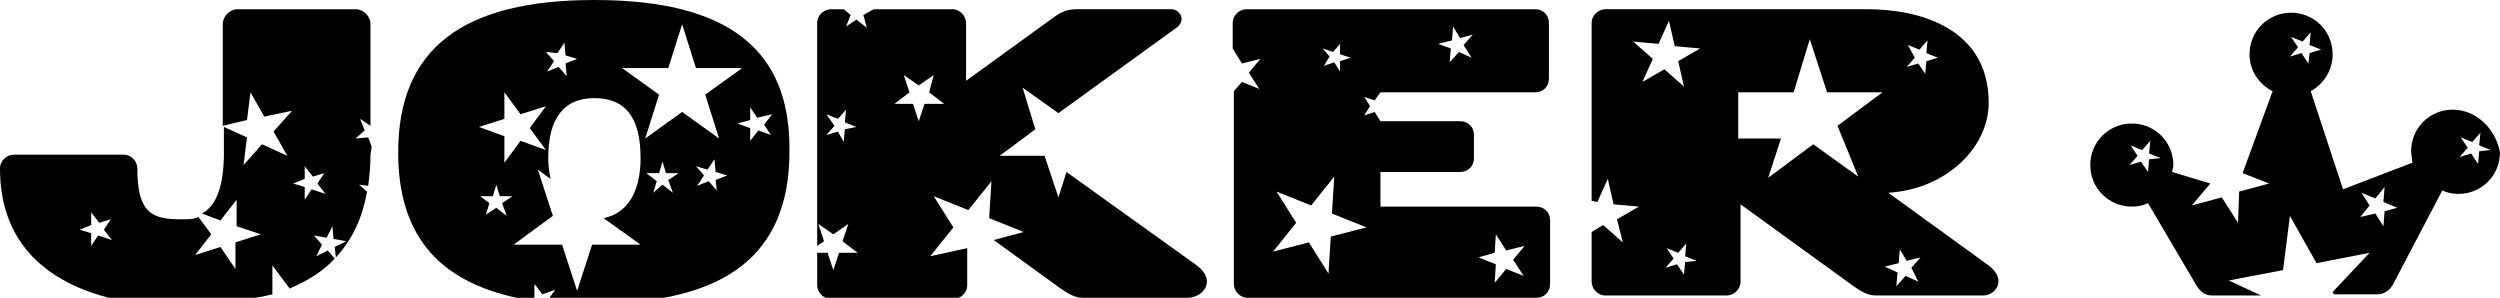<?xml version="1.0" encoding="utf-8"?>
<!-- Generator: Adobe Illustrator 25.0.0, SVG Export Plug-In . SVG Version: 6.00 Build 0)  -->
<svg version="1.1" id="Layer_1" xmlns="http://www.w3.org/2000/svg" xmlns:xlink="http://www.w3.org/1999/xlink" x="0px" y="0px"
	 viewBox="0 0 216.6 25.8" enable-background="new 0 0 216.6 25.8" xml:space="preserve">

	<path d="M51.5,0c-11.4,0-17,4.2-17,13.2c0,7.4,3.7,11.5,11.3,12.8l0.5-0.2v-1.2l0.7,0.9l1.1-0.4l-0.7,1l0,0c1.3,0.1,2.6,0.2,4,0.2
		c11.5,0,17-4.2,17-13.2C68.5,4.2,63,0,51.5,0 M48.3,4.6l0.6-0.9L49,4.8l1,0.3l-1,0.4l0.1,1.1l-0.7-0.8l-1,0.4L48,5.3l-0.7-0.8
		L48.3,4.6z M43.7,10.3V8l1.4,1.9l2.2-0.7l-1.4,1.9l1.4,1.9l-2.2-0.8l-1.4,1.9v-2.3L41.5,11L43.7,10.3z M43.9,18.7L43,18l-0.9,0.6
		l0.3-1L41.6,17h1.1l0.3-1l0.3,1h1.1l-0.9,0.6L43.9,18.7z M55.5,21.2h-4.2l-1.3,4l-1.3-4h-4.2l3.4-2.5l-1.3-4l1.1,0.8
		c-0.1-0.5-0.2-1.1-0.2-1.8c0-3.4,1.3-5.2,4-5.2c2.7,0,4,1.7,4,5.2c0,3-1.2,4.8-3.2,5.2L55.5,21.2z M58.3,16.7L57.4,16l-0.8,0.7
		l0.3-1L56,15h1.1l0.3-1l0.3,1h1.1l-0.9,0.6L58.3,16.7z M55.9,12l1.2-3.8l-3.2-2.3h4l1.2-3.8l1.2,3.8h4l-3.2,2.3l1.2,3.8l-3.2-2.3
		L55.9,12z M62.1,16.5l-0.7-0.8l-1,0.4l0.6-0.9l-0.7-0.8l1,0.3l0.6-0.9l0.1,1.1l1,0.3l-1,0.4L62.1,16.5z M66.9,9.9l-0.7,0.9
		l0.6,0.9l-1.1-0.4L65,12.2v-1.1l-1.1-0.4l1.1-0.3V9.3l0.6,0.9L66.9,9.9z M30.8,0.8H20.6c-0.7,0-1.3,0.6-1.3,1.3v8.8l2.1-0.5
		L21.7,8l1.2,2.1l2.4-0.5l-1.6,1.8l1.2,2.1l-2.2-1l-1.6,1.8l0.3-2.4l-2-0.9v2.2c0,2.8-0.6,4.6-1.9,5.3l1.6,0.6l1.4-1.8v2.3l2.1,0.7
		L20.4,21v2.3l-1.3-1.9l-2.2,0.7l1.4-1.8l-1.1-1.5C16.8,19,16.3,19,15.7,19c-2.5,0-3.8-0.5-3.8-4.4l0,0c0-0.6-0.5-1.2-1.2-1.2H1.2
		c-0.6,0-1.2,0.5-1.2,1.2l0,0c0,11.5,12.8,11.9,15.1,11.9c2.6-0.1,6.6-0.5,8.5-1V23l1.5,2c1.6-0.7,2.9-1.5,3.9-2.6l-0.6-0.7l-1,0.5
		l0.5-1l-0.7-0.8l1.1,0.2l0.5-1l0.1,1.1l1.1,0.2l-1,0.5l0.1,0.9c1.4-1.5,2.3-3.4,2.7-5.7L31.1,16l0.8,0.1c0.1-0.8,0.2-1.7,0.2-2.7
		l0.1-0.7l-0.3-0.8L30.8,12l0.8-0.7l-0.4-1l0.9,0.6l0,0V2.1C32.1,1.4,31.5,0.8,30.8,0.8 M8.5,20.4l-0.6,0.9v-1.1l-1-0.3l1-0.4v-1.1
		l0.7,0.9l1-0.3L9,19.9l0.7,0.9L8.5,20.4z M27,16.4l-0.6,0.9v-1.1l-1-0.3l1-0.4v-1.1l0.7,0.9l1-0.3l-0.6,0.9l0.7,0.9L27,16.4z
			M103.7,23l-11.3-8.1l-0.7,2.2l-1.2-3.6h-0.1h-3.8l1.9-1.4l0,0l1.2-0.9l-1.1-3.6l3.1,2.2l10.1-7.3c1.1-0.7,0.4-1.7-0.3-1.7h-8.2
		c-0.6,0-1.2,0.1-2,0.7L83.7,7V2c0-0.6-0.5-1.2-1.2-1.2h-6.8l-0.9,0.5l0.3,1.1l-0.9-0.7l-0.9,0.6l0.4-1l-0.6-0.5H72
		c-0.6,0-1.2,0.5-1.2,1.2v19.3l0.6-0.4l-0.5-1.5l1.3,0.9l1.3-0.9L73,20.9l1.3,1h-1.6l-0.5,1.5l-0.5-1.5h-0.9v2.8
		c0,0.6,0.5,1.2,1.2,1.2h10.6c0.6,0,1.2-0.5,1.2-1.2v-3.2l0,0l-3.2,0.7l2-2.5L80.9,17l3,1.2l2-2.5l-0.2,3.2l3,1.2l-2.6,0.7l5.8,4.2
		c0.7,0.5,1.3,0.8,1.9,0.8h9.2C104.3,25.7,105.4,24.3,103.7,23 M73.2,11.2l-0.1,1.1l-0.5-0.9l-1,0.3l0.7-0.8l-0.7-1l1,0.4l0.7-0.8
		l-0.1,1.1l1,0.4L73.2,11.2z M80.1,9l-0.5,1.5L79.1,9h-1.6l1.3-1l-0.5-1.5l1.3,0.9l1.3-0.9L80.5,8l1.3,1H80.1z M137.9,18.7
		L137.9,18.7L137.9,18.7L137.9,18.7z M172.3,23l-8.7-6.3c5-0.3,8.7-3.9,8.7-7.8c0-6.4-5.9-8.1-10.5-8.1h-12.2l0,0h-10.5
		c-0.6,0-1.2,0.5-1.2,1.2v15.4l0.5,0.1l0.9-2l0.5,2.2l2.2,0.2l-1.9,1.1l0.5,2l-1.7-1.5l-1,0.6v4.3c0,0.6,0.5,1.2,1.2,1.2h10.5
		c0.6,0,1.2-0.5,1.2-1.2v-6.7l9.8,7.1c0.7,0.5,1.3,0.8,1.9,0.8h9.2C172.8,25.7,174,24.3,172.3,23 M165.3,3.9l1,0.4l0.7-0.8
		l-0.1,1.1l1,0.4l-1,0.3l-0.1,1.1l-0.6-0.9l-1,0.3l0.7-0.8L165.3,3.9z M142.3,7.1l0.9-2l-1.7-1.5l2.2,0.2l0.9-2l0.5,2.2l2.2,0.2
		l-1.9,1.1l0.5,2.2L144.2,6L142.3,7.1z M146,22.7l-0.1,1.1l-0.6-0.9l-1,0.3l0.7-0.8l-0.6-0.9l1,0.4l0.7-0.8l-0.1,1.1l1,0.4
		L146,22.7z M161,15.3l-3.9-2.8l-3.9,2.9l1.1-3.4c-0.2,0-0.3,0-0.5,0h-3.2V8h0.1l0,0h0.1c0.7,0,1.6,0,2.5,0c0.3,0,0.5,0,0.7,0h1.4
		l1.4-4.6l1.5,4.6h4.8l-3.9,2.9L161,15.3z M166.2,24.4l-1.1-0.5l-0.8,0.9l0.1-1.2l-1.1-0.5l1.2-0.3l0.1-1.2l0.6,1l1.2-0.3l-0.8,0.9
		L166.2,24.4z M133,0.8h-14.5h-10.4H108c-0.6,0-1.2,0.5-1.2,1.2v2.2l0.8,1.3l1.6-0.4l-1,1.2l0.9,1.4l-1.5-0.6l-0.7,0.8v16.7
		c0,0.6,0.5,1.2,1.2,1.2h10.5c0.1,0,0.1,0,0.2,0h14.3c0.7,0,1.2-0.5,1.2-1.2v-5.5c0-0.7-0.5-1.2-1.2-1.2h-13.5v-3h6.9
		c0.7,0,1.2-0.5,1.2-1.2v-2c0-0.7-0.5-1.2-1.2-1.2h-6.9l0,0l-0.5-0.8l-0.9,0.3l0.5-0.8l-0.5-0.8l0.9,0.3l0.5-0.7l0,0H133
		c0.7,0,1.2-0.5,1.2-1.2V2C134.2,1.3,133.7,0.8,133,0.8 M129.5,21.9l0.1-1.6l0.9,1.4l1.6-0.4l-1,1.2l0.9,1.4l-1.5-0.6l-1,1.2
		l0.1-1.6l-1.5-0.6L129.5,21.9z M114.6,4.2l0.9,0.3l0.6-0.7v0.9L117,5l-0.9,0.3v0.9l-0.5-0.8l-0.9,0.3l0.5-0.8L114.6,4.2z
			M118.4,19.7l-3.1,0.8l-0.2,3.2l-1.7-2.7l-3.1,0.8l2-2.5l-1.7-2.7l3,1.2l2-2.5l-0.2,3.2L118.4,19.7z M127.5,5l-1.1-0.5l-0.8,0.9
		l0.1-1.2l-1.1-0.4l1.2-0.3l0.1-1.2l0.6,1l1.1-0.3l-0.8,0.9L127.5,5z"/>
	<path d="M212.5,9.5c-2,0-3.6,1.6-3.6,3.6c0,0.3,0.1,0.7,0.1,1l-6,2.3l-2.8-8.5c1.1-0.6,1.9-1.8,1.9-3.2c0-2-1.6-3.6-3.6-3.6
		s-3.6,1.6-3.6,3.6c0,1.4,0.8,2.6,2,3.2l-2.6,7.1l2.3,0.9l-2.6,0.7l-0.1,2.7l-1.4-2.2l-2.6,0.7l1.6-1.9l-3.3-1
		c0-0.2,0.1-0.4,0.1-0.6c0-2-1.6-3.6-3.6-3.6s-3.6,1.6-3.6,3.6s1.6,3.6,3.6,3.6c0.5,0,1-0.1,1.4-0.3l4.3,7.3
		c0.3,0.4,0.7,0.7,1.2,0.7h4.3l-2.8-1.3l4.7-0.9l0.6-4.7l2.3,4.1l4.6-0.9l-3.2,3.4l0.1,0.2h3.8c0.5,0,1-0.3,1.3-0.8l4.3-8.2
		c0.4,0.2,0.9,0.3,1.4,0.3c2,0,3.6-1.6,3.6-3.6C216.2,11.1,214.5,9.5,212.5,9.5 M186.2,13.8l-0.1,1.1l-0.6-0.9l-1,0.3l0.7-0.8
		l-0.6-0.9l1,0.4l0.7-0.8l-0.1,1.1l1,0.4L186.2,13.8z M200,5.5l-0.6-0.9l-1,0.3l0.7-0.8l-0.6-0.9l1,0.4l0.7-0.8l-0.1,1.1l1,0.4
		l-1,0.3L200,5.5z M206.6,18.3l-0.1,1.3l-0.7-1.1l-1.3,0.3l0.8-1l-0.7-1.1l1.2,0.5l0.8-1l-0.1,1.3l1.2,0.5L206.6,18.3z M214.8,13.1
		l-0.1,1.1l-0.6-0.9l-1,0.3l0.7-0.8l-0.6-0.9l1,0.4l0.7-0.8l-0.1,1.1l1,0.4L214.8,13.1z"/>
</svg>
